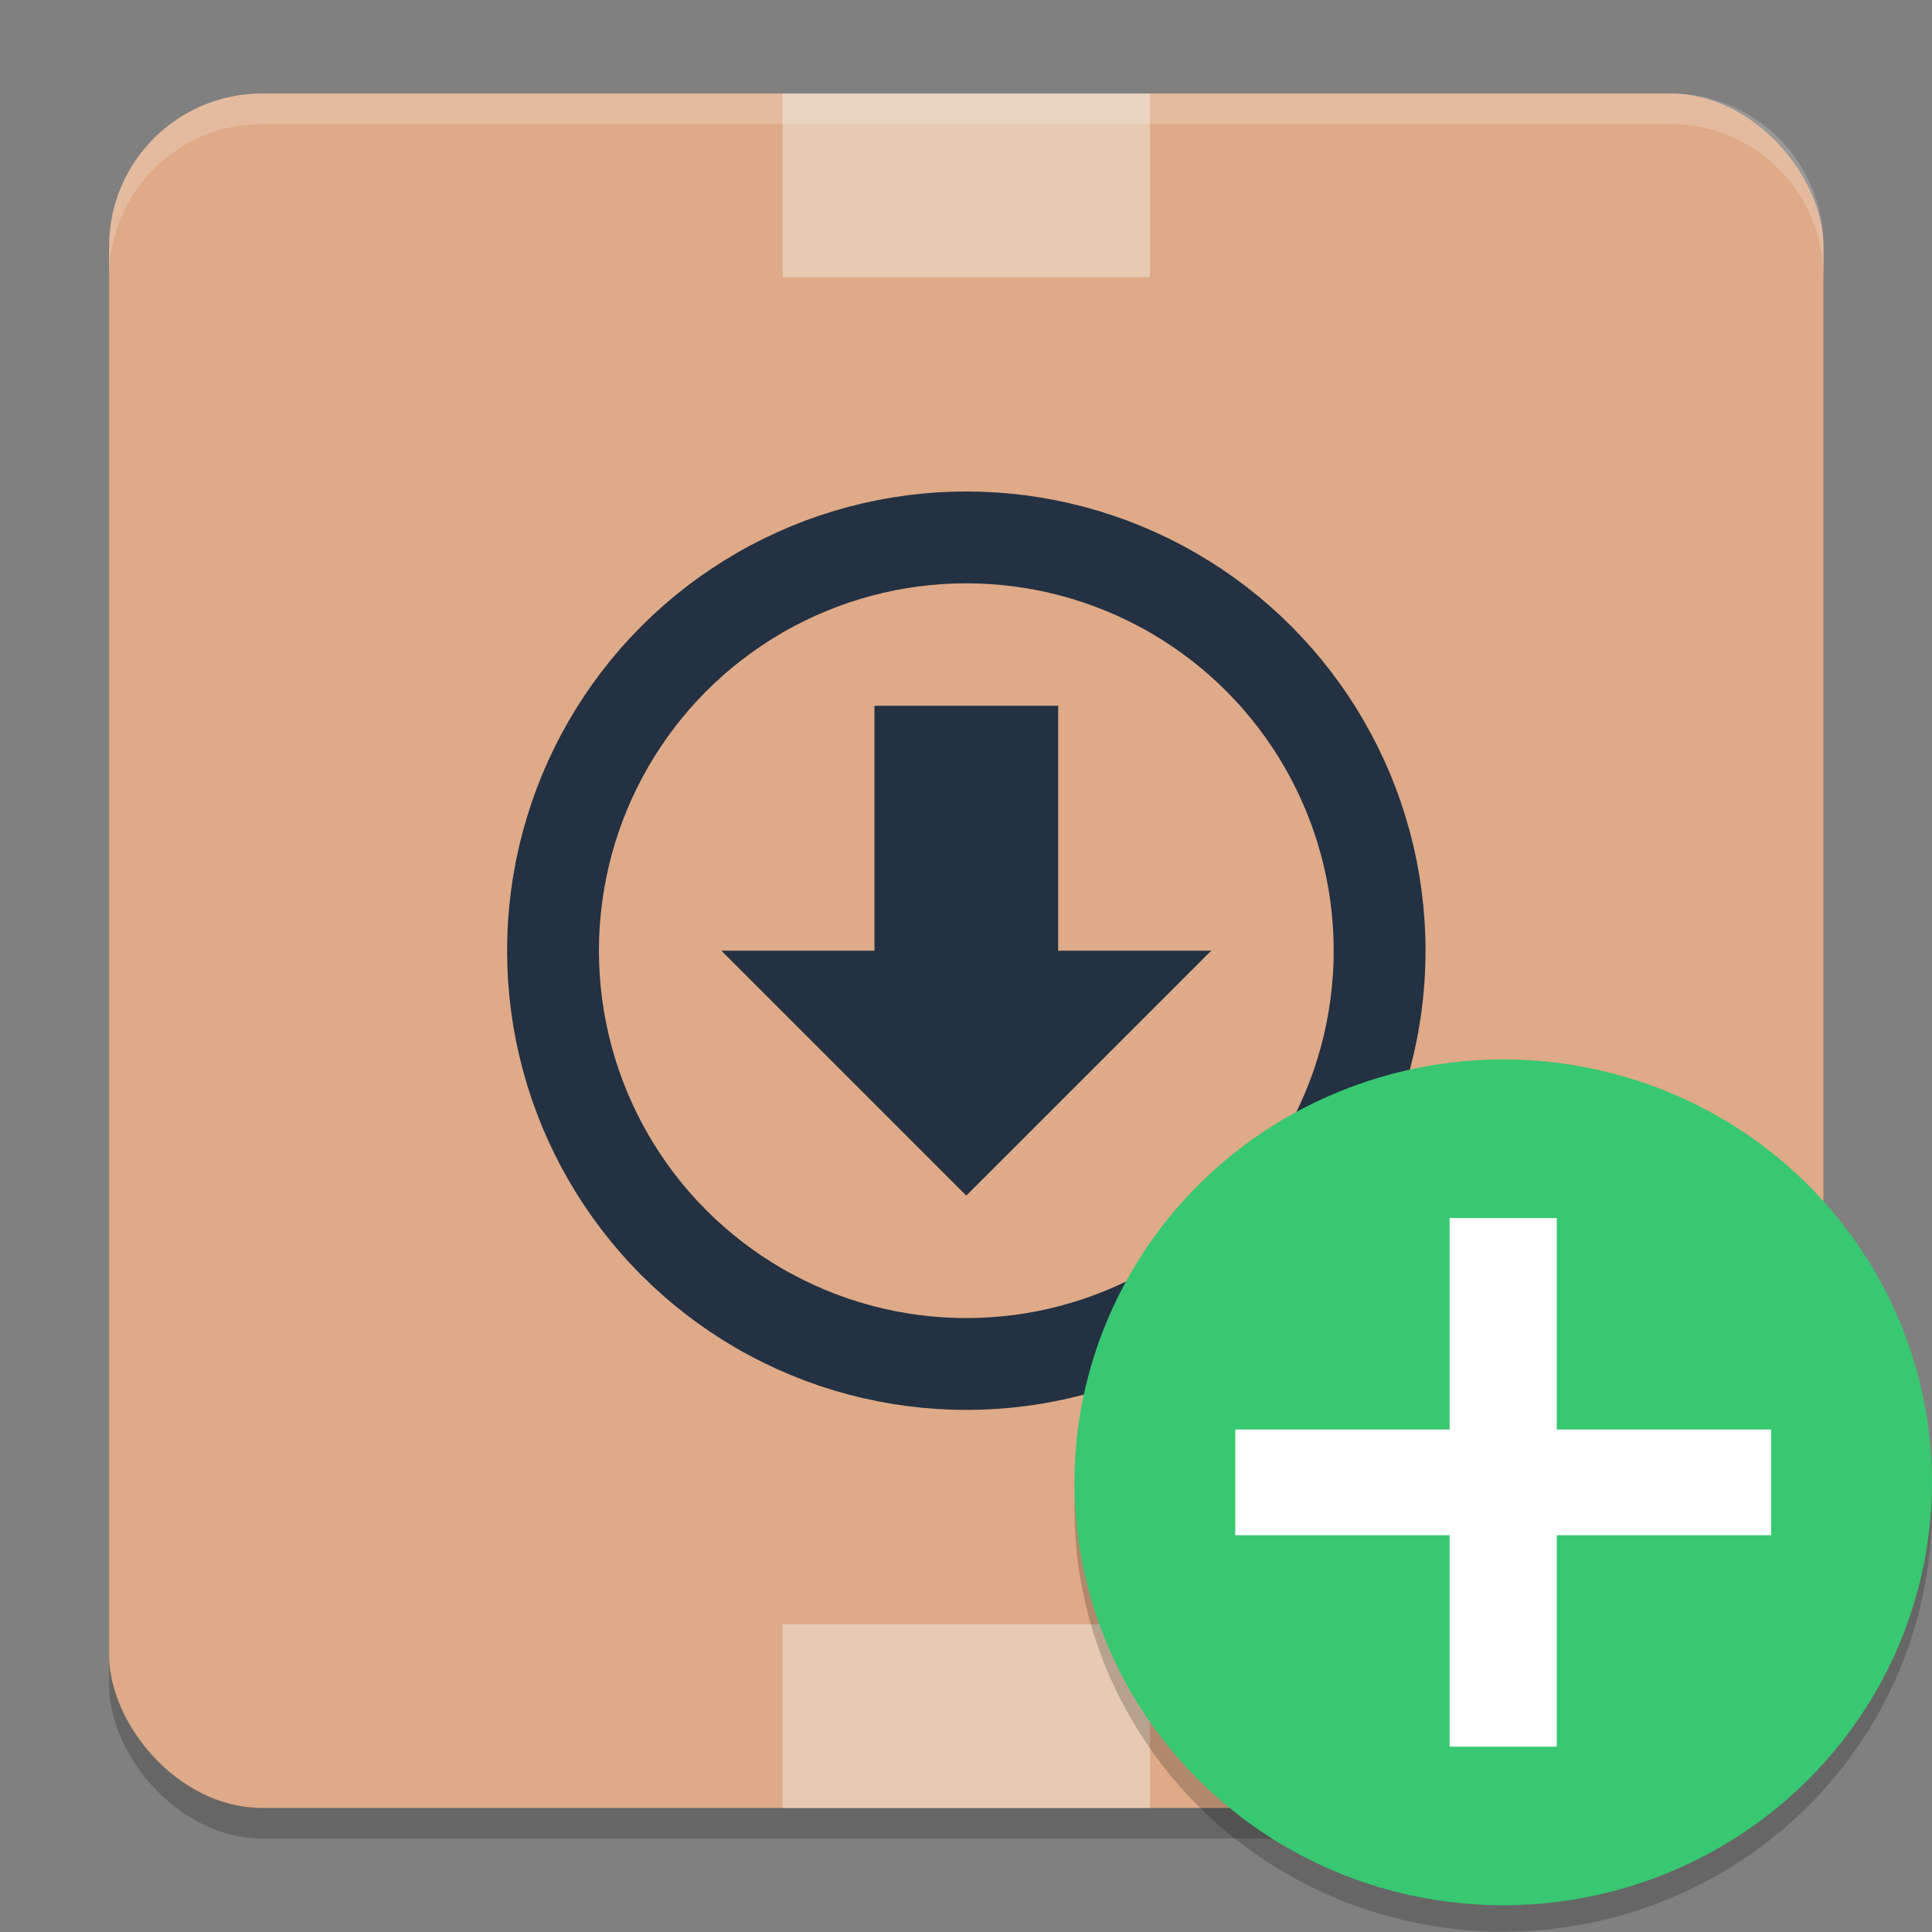 <?xml version="1.0" encoding="UTF-8" standalone="no"?>
<svg
   width="62"
   height="62"
   version="1.1"
   id="svg6"
   sodipodi:docname="mx-packageinstaller.svg"
   inkscape:version="1.4 (unknown)"
   xmlns:inkscape="http://www.inkscape.org/namespaces/inkscape"
   xmlns:sodipodi="http://sodipodi.sourceforge.net/DTD/sodipodi-0.dtd"
   xmlns="http://www.w3.org/2000/svg"
   xmlns:svg="http://www.w3.org/2000/svg">
  <rect width="100%" height="100%" fill="#808080" stroke="none"/>
  <defs
     id="defs6" />
  <sodipodi:namedview
     id="namedview6"
     pagecolor="#ffffff"
     bordercolor="#000000"
     borderopacity="0.25"
     inkscape:showpageshadow="2"
     inkscape:pageopacity="0.0"
     inkscape:pagecheckerboard="0"
     inkscape:deskcolor="#d1d1d1"
     inkscape:zoom="8.5626212"
     inkscape:cx="17.226034"
     inkscape:cy="34.860821"
     inkscape:window-width="1920"
     inkscape:window-height="998"
     inkscape:window-x="0"
     inkscape:window-y="0"
     inkscape:window-maximized="1"
     inkscape:current-layer="svg6" />
  <g
     id="g6"
     transform="matrix(1,0,0,1,-0.499,-1)">
    <rect
       style="opacity:0.2;stroke-width:0.982"
       width="55.018"
       height="55.018"
       x="4"
       y="4.982"
       rx="4.912"
       ry="4.912"
       id="rect1" />
    <rect
       style="fill:#deaa87;stroke-width:0.982"
       width="55.018"
       height="55.018"
       x="4"
       y="4"
       rx="4.912"
       ry="4.912"
       id="rect2" />
    <circle
       style="fill:none;stroke:#233143;stroke-width:2.947;stroke-opacity:1"
       cx="31.509"
       cy="31.509"
       r="13.263"
       id="circle2" />
    <path
       style="fill:#233143;stroke-width:0.982;fill-opacity:1"
       d="m 28.561,23.649 v 7.86 h -4.912 l 7.86,7.86 7.86,-7.86 h -4.912 v -7.86 z"
       id="path2" />
    <rect
       style="fill:#e6cbb2;stroke-width:0.982;fill-opacity:1"
       width="11.789"
       height="5.895"
       x="25.614"
       y="53.123"
       id="rect3" />
    <rect
       style="fill:#e6cbb2;stroke-width:0.982;fill-opacity:1"
       width="11.789"
       height="5.895"
       x="25.614"
       y="4"
       id="rect4" />
    <path
       style="opacity:0.2;fill:#ffffff;stroke-width:0.982"
       d="M 8.912,4 C 6.191,4 4,6.191 4,8.912 V 9.895 C 4,7.173 6.191,4.982 8.912,4.982 H 54.105 c 2.721,0 4.912,2.191 4.912,4.912 V 8.912 C 59.018,6.191 56.827,4 54.105,4 Z"
       id="path6" />
  </g>
  <g
     id="g7-6"
     transform="matrix(0.89,0,0,0.878,67.237,28.835)">
    <circle
       style="opacity:0.2;stroke-width:0.966"
       cx="-21.345"
       cy="22.305"
       r="15.458"
       id="circle4-7" />
    <circle
       style="fill:#37c871;stroke-width:0.966"
       cx="-21.345"
       cy="21.339"
       r="15.458"
       id="circle5-5" />
    <path
       style="fill:#ffffff;stroke-width:0.966"
       d="m -23.277,11.678 v 7.729 h -7.729 v 3.864 h 7.729 V 31 h 3.864 v -7.729 h 7.729 v -3.864 h -7.729 v -7.729 z"
       id="path5-3" />
  </g>
</svg>
